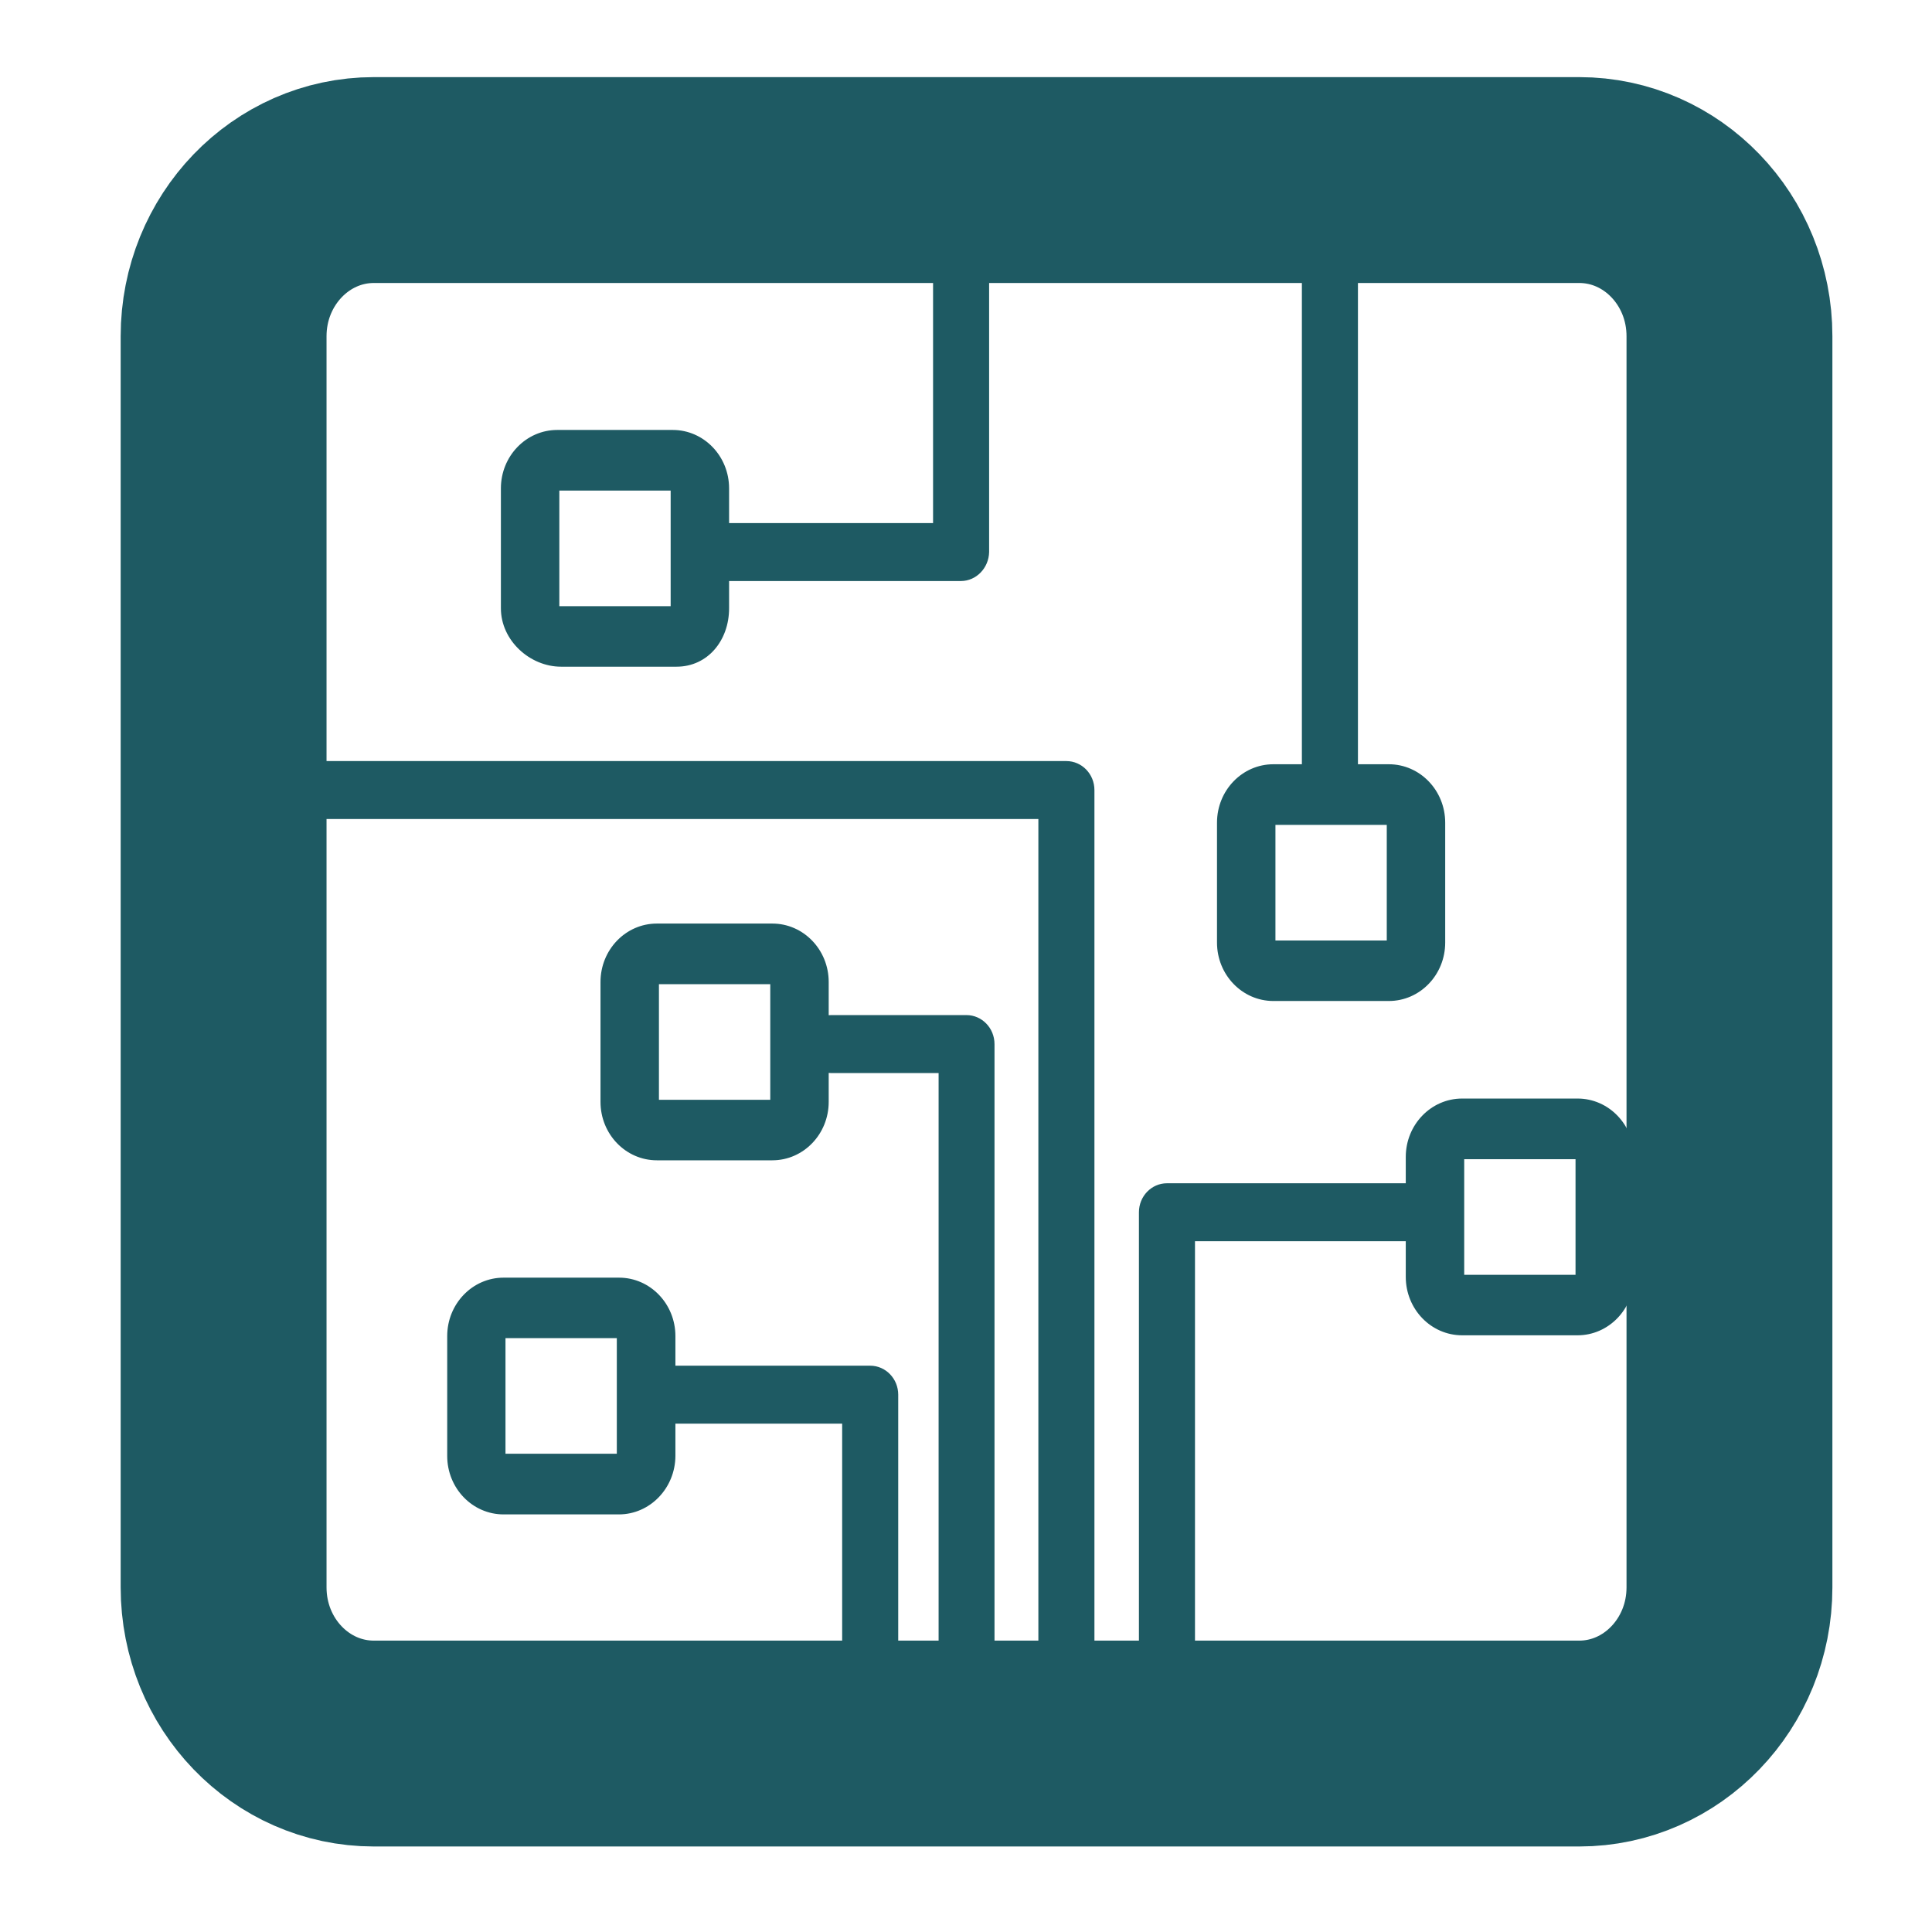 <?xml version="1.0" encoding="utf-8"?>
<!-- Generator: Adobe Illustrator 25.2.1, SVG Export Plug-In . SVG Version: 6.00 Build 0)  -->
<svg version="1.1" id="Layer_1" xmlns="http://www.w3.org/2000/svg" xmlns:xlink="http://www.w3.org/1999/xlink" x="0px" y="0px"
	 viewBox="0 0 122 122" style="enable-background:new 0 0 122 122;" xml:space="preserve">
<style type="text/css">
	.st0{fill:#1E5A63;stroke:#1E5A63;stroke-width:0.1;stroke-miterlimit:10;}
</style>
<g>
	<g>
		<defs>
			<path id="SVGID_1_" d="M109.21,100.24c0,5.44-4.25,9.86-9.49,9.86l-76.11,0c-5.24,0-9.49-4.41-9.49-9.86l0-79.01
				c0-5.44,4.25-9.86,9.49-9.86l76.11,0c5.24,0,9.49,4.41,9.49,9.86L109.21,100.24z"/>
		</defs>
		<clipPath id="SVGID_2_">
			<use xlink:href="#SVGID_1_"  style="overflow:visible;"/>
		</clipPath>
		
			<use xlink:href="#SVGID_1_"  style="overflow:visible;fill-rule:evenodd;clip-rule:evenodd;fill:none;stroke:#1E5A63;stroke-width:13;stroke-miterlimit:10;"/>
	</g>
	<g>
		<g>
			<g>
				<path class="st0" d="M60.68,36.64l-15.97,0c-0.95,0-1.72-0.8-1.72-1.78c0-0.98,0.77-1.78,1.72-1.78l14.26,0l0-21.45
					c0-0.98,0.77-1.78,1.72-1.78c0.95,0,1.72,0.8,1.72,1.78l0,23.23C62.39,35.84,61.62,36.64,60.68,36.64z"/>
			</g>
			<g>
				<path class="st0" d="M73.69,112.12c-0.95,0-1.72,0.28-1.72-0.7l0-34.87c0-0.98,0.77-1.78,1.72-1.78l16.2,0
					c0.95,0,1.72,0.8,1.72,1.78c0,0.98-0.77,1.78-1.72,1.78l-14.48,0l0,33.09C75.41,112.41,74.64,112.12,73.69,112.12z"/>
			</g>
			<g>
				<path class="st0" d="M54.95,112.12c-0.95,0-1.72-0.8-1.72-1.78l0-20.49l-11.77,0c-0.95,0-1.72-0.8-1.72-1.78
					c0-0.98,0.77-1.78,1.72-1.78l13.49,0c0.95,0,1.72,0.8,1.72,1.78l0,22.27C56.67,111.33,55.9,112.12,54.95,112.12z"/>
			</g>
			<g>
				<path class="st0" d="M61.04,111.23c-0.95,0-1.72-0.8-1.72-1.78l0-41.74l-6.84,0c-0.95,0-1.72-0.8-1.72-1.78
					c0-0.98,0.77-1.78,1.72-1.78l8.55,0c0.95,0,1.72,0.8,1.72,1.78l0,43.52C62.75,110.44,61.98,111.23,61.04,111.23z"/>
			</g>
			<g>
				<path class="st0" d="M83.98,51.92c-0.95,0-1.72-0.8-1.72-1.78l0-38.52c0-0.98,0.77-1.78,1.72-1.78c0.95,0,1.72,0.8,1.72,1.78
					l0,38.52C85.69,51.12,84.93,51.92,83.98,51.92z"/>
			</g>
			<path class="st0" d="M67.3,112.12c-0.95,0-1.68-0.12-1.68-1.11l0-59.34l-51.12,0c-0.95,0-1.72-0.8-1.72-1.78
				c0-0.98,0.77-1.78,1.72-1.78l52.84,0c0.95,0,1.72,0.8,1.72,1.78l0,61.12C69.06,112,68.25,112.12,67.3,112.12z"/>
		</g>
	</g>
	<g>
		<path class="st0" d="M99.62,84.27h-7.29c-1.94,0-3.51-1.63-3.51-3.64v-7.57c0-2.01,1.57-3.64,3.51-3.64h7.29
			c1.94,0,3.51,1.63,3.51,3.64l0,7.57C103.13,82.64,101.55,84.27,99.62,84.27z M92.41,80.55h7.13l0-7.4h-7.13L92.41,80.55z"/>
		<path class="st0" d="M39.08,95.58H31.8c-1.94,0-3.51-1.63-3.51-3.64l0-7.57c0-2.01,1.57-3.64,3.51-3.64h7.29
			c1.94,0,3.51,1.63,3.51,3.64l0,7.57C42.59,93.94,41.02,95.58,39.08,95.58z M31.87,91.85H39l0-7.4h-7.13L31.87,91.85z"/>
		<path class="st0" d="M48.77,73.22l-7.29,0c-1.94,0-3.51-1.63-3.51-3.64l0-7.57c0-2.01,1.57-3.64,3.51-3.64l7.29,0
			c1.94,0,3.51,1.63,3.51,3.64l0,7.57C52.28,71.59,50.71,73.22,48.77,73.22z M41.56,69.5l7.13,0l0-7.4l-7.13,0L41.56,69.5z"/>
		<path class="st0" d="M87.7,63.16l-7.29,0c-1.94,0-3.51-1.63-3.51-3.64v-7.57c0-2.01,1.57-3.64,3.51-3.64l7.29,0
			c1.94,0,3.51,1.63,3.51,3.64l0,7.57C91.21,61.53,89.64,63.16,87.7,63.16z M80.49,59.44l7.13,0l0-7.4l-7.13,0L80.49,59.44z"/>
		<path class="st0" d="M42.72,42.05l-7.29,0c-1.94,0-3.75-1.63-3.75-3.64l0-7.57c0-2.01,1.57-3.64,3.51-3.64l7.29,0
			c1.94,0,3.51,1.63,3.51,3.64l0,7.57C45.99,40.42,44.66,42.05,42.72,42.05z M35.27,38.33l7.13,0l0-7.4l-7.13,0L35.27,38.33z"/>
	</g>
</g>
</svg>
